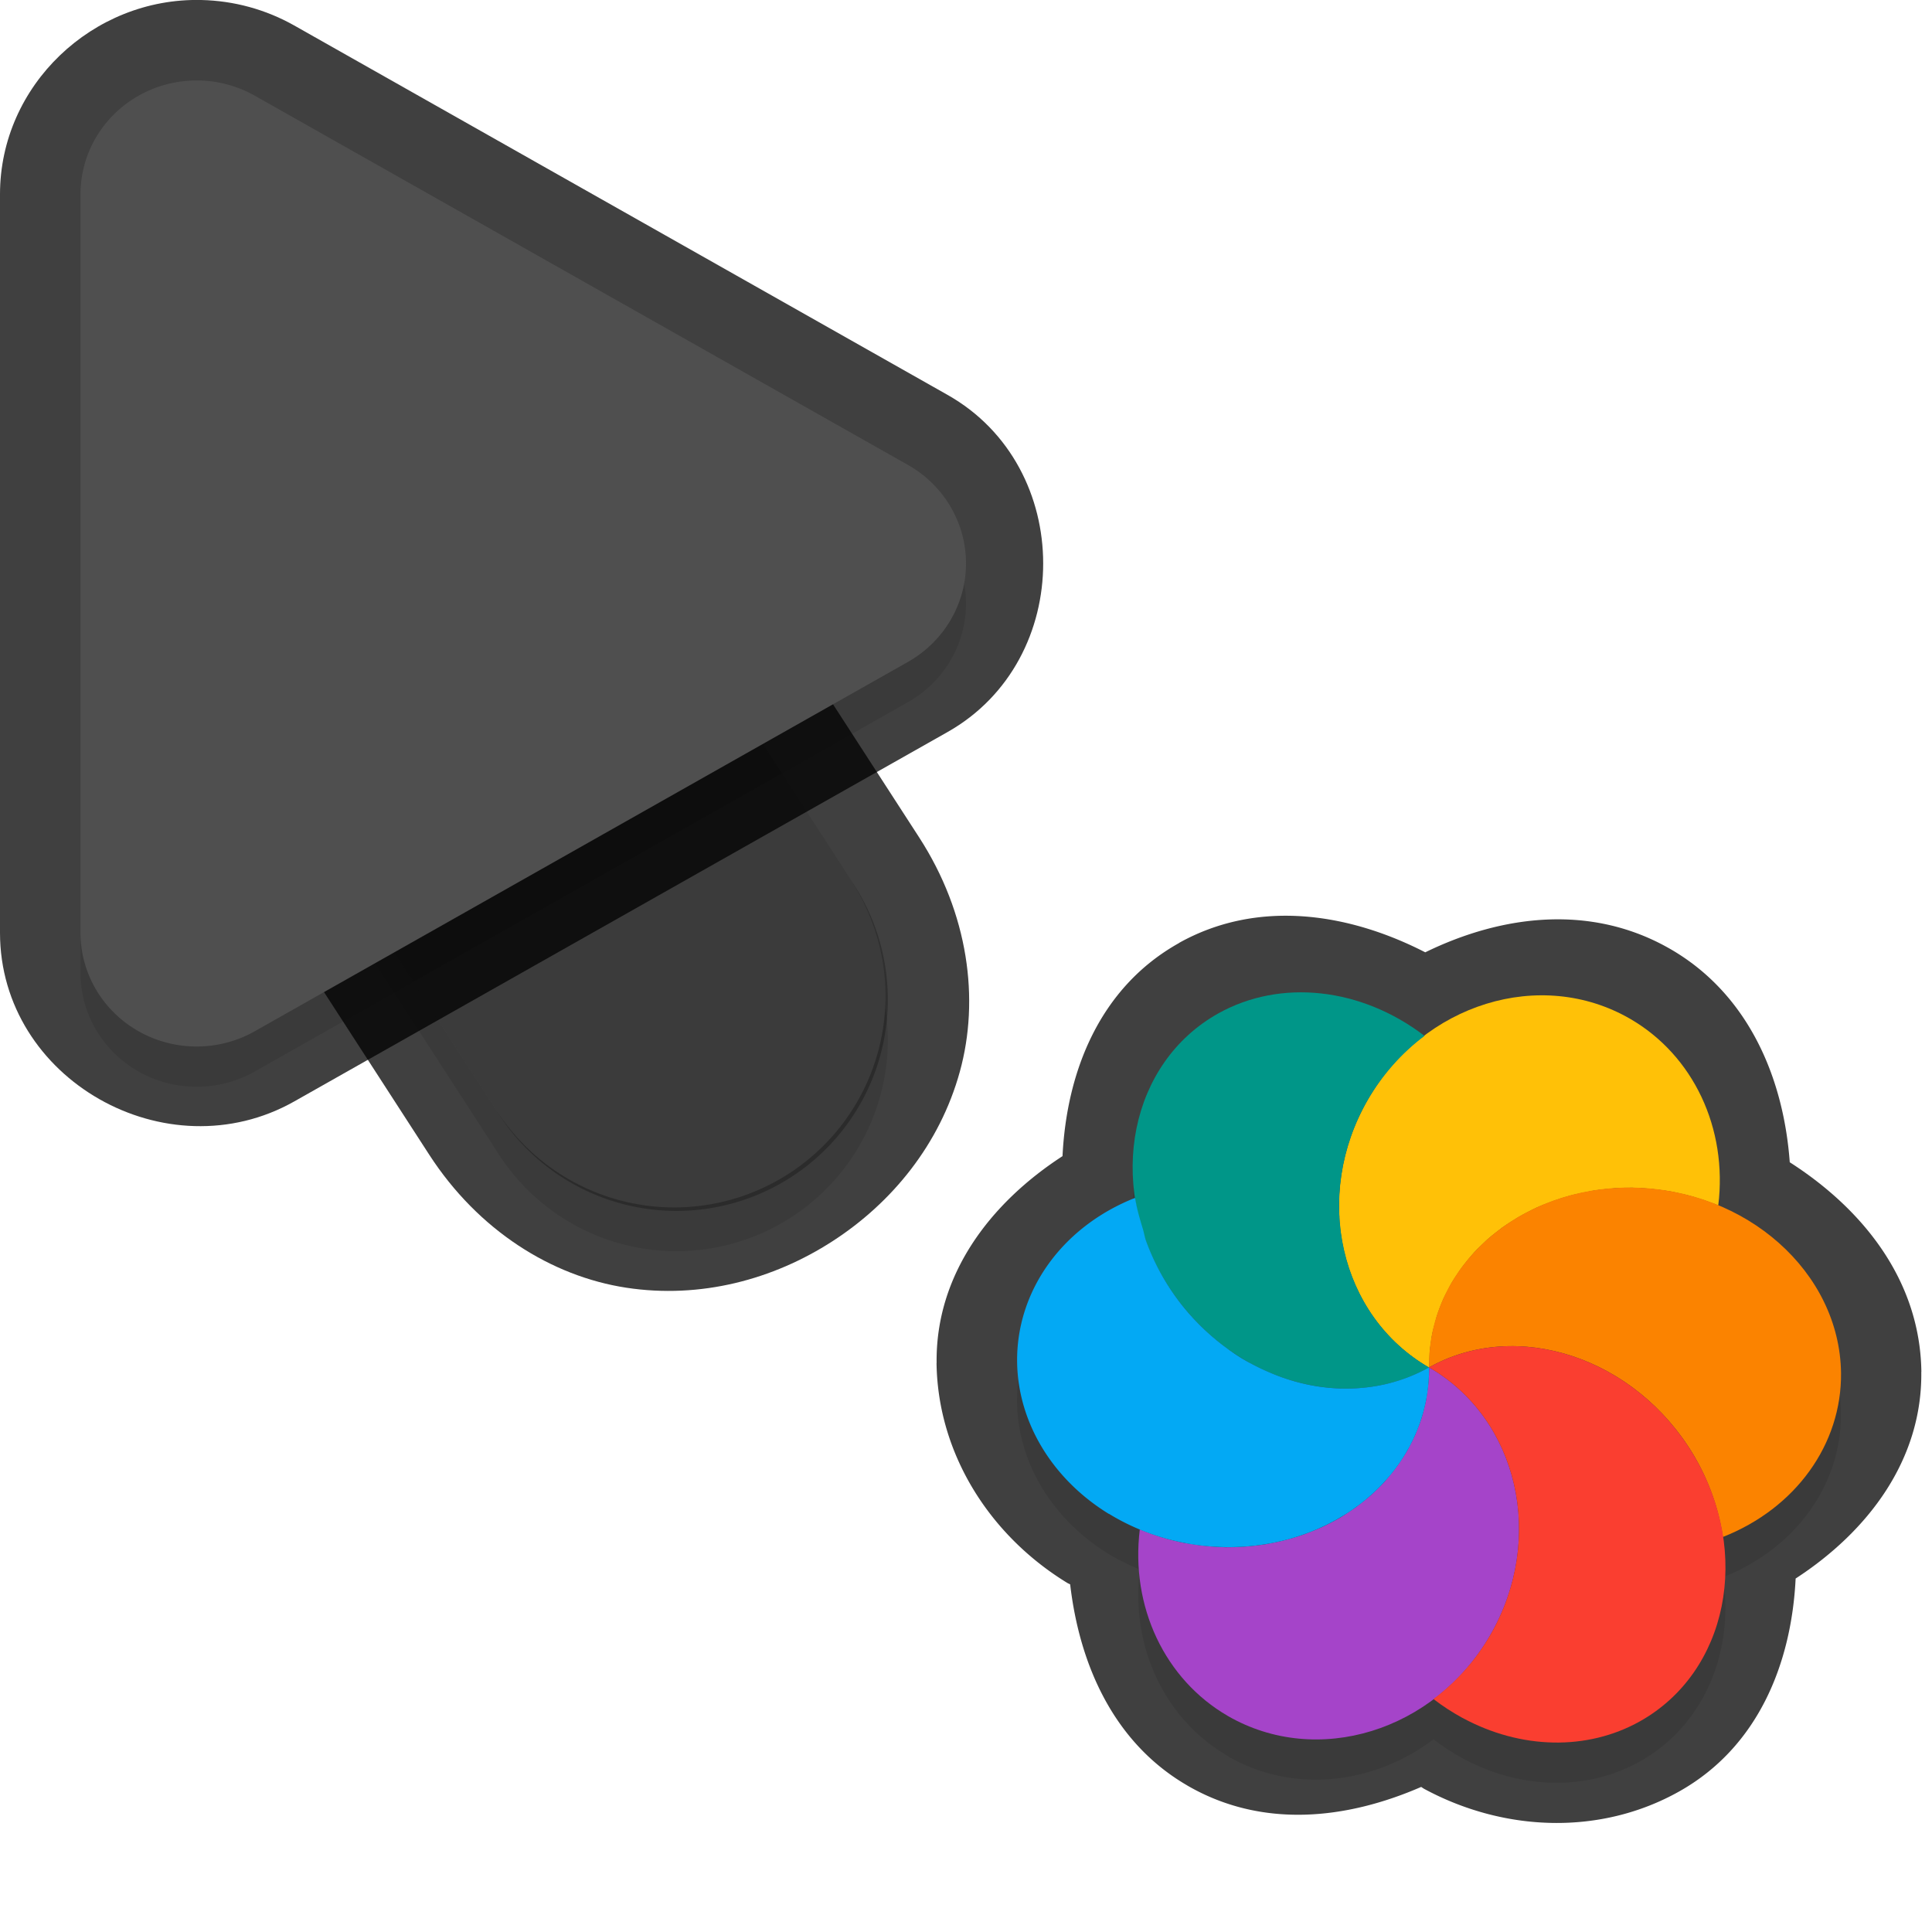 <?xml version="1.0" encoding="UTF-8" standalone="no"?>
<svg
   id="svg5327"
   width="24"
   height="24"
   version="1.1"
   sodipodi:docname="progress-15_24.svg"
   inkscape:version="1.1.2 (1:1.1+202202050950+0a00cf5339)"
   xmlns:inkscape="http://www.inkscape.org/namespaces/inkscape"
   xmlns:sodipodi="http://sodipodi.sourceforge.net/DTD/sodipodi-0.dtd"
   xmlns="http://www.w3.org/2000/svg"
   xmlns:svg="http://www.w3.org/2000/svg">
  <sodipodi:namedview
     id="namedview21"
     pagecolor="#ffffff"
     bordercolor="#666666"
     borderopacity="1.0"
     inkscape:pageshadow="2"
     inkscape:pageopacity="0.0"
     inkscape:pagecheckerboard="0"
     showgrid="true"
     inkscape:zoom="21.31"
     inkscape:cx="13.538245"
     inkscape:cy="10.933834"
     inkscape:window-width="1920"
     inkscape:window-height="1019"
     inkscape:window-x="0"
     inkscape:window-y="34"
     inkscape:window-maximized="1"
     inkscape:current-layer="svg5327"
     inkscape:snap-bbox="true"
     inkscape:snap-bbox-midpoints="true">
    <inkscape:grid
       type="xygrid"
       id="grid1596" />
  </sodipodi:namedview>
  <defs
     id="defs5329">
    <filter
       id="filter883"
       style="color-interpolation-filters:sRGB"
       width="1.001"
       height="1.001"
       x="-0.001"
       y="-0.001">
      <feGaussianBlur
         id="feGaussianBlur885"
         stdDeviation="0.004" />
    </filter>
    <filter
       id="filter843"
       style="color-interpolation-filters:sRGB"
       width="1.108"
       height="1.087"
       x="-0.054"
       y="-0.043">
      <feGaussianBlur
         id="feGaussianBlur845"
         stdDeviation=".281" />
    </filter>
    <filter
       id="filter835"
       style="color-interpolation-filters:sRGB"
       width="1.102"
       height="1.09"
       x="-0.051"
       y="-0.045">
      <feGaussianBlur
         id="feGaussianBlur837"
         stdDeviation=".32" />
    </filter>
    <filter
       inkscape:collect="always"
       style="color-interpolation-filters:sRGB"
       id="filter2769"
       x="-0.05"
       y="-0.04"
       width="1.099"
       height="1.08">
      <feGaussianBlur
         inkscape:collect="always"
         stdDeviation="0.194"
         id="feGaussianBlur2771" />
    </filter>
    <filter
       inkscape:collect="always"
       style="color-interpolation-filters:sRGB"
       id="filter2773"
       x="-0.048"
       y="-0.044"
       width="1.096"
       height="1.088">
      <feGaussianBlur
         inkscape:collect="always"
         stdDeviation="0.221"
         id="feGaussianBlur2775" />
    </filter>
    <filter
       inkscape:collect="always"
       style="color-interpolation-filters:sRGB"
       id="filter2457"
       x="-0.046"
       y="-0.05"
       width="1.092"
       height="1.101">
      <feGaussianBlur
         inkscape:collect="always"
         stdDeviation="0.196"
         id="feGaussianBlur2459" />
    </filter>
  </defs>
  <path
     style="color:#000000;opacity:0.75;fill:#010101;stroke-linecap:round;-inkscape-stroke:none"
     d="M 4.268,2.344 C 1.413,2.314 0.146,6.961 3,6.998 4.787,7.021 4.787,6.021 3,7 L 2.449,9.888 5.332,14.344 c 0.611,0.944 1.522,1.51 2.445,1.652 0.924,0.142 1.829,-0.101 2.566,-0.578 0.738,-0.477 1.331,-1.203 1.58,-2.104 0.249,-0.901 0.107,-1.965 -0.504,-2.91 l -4.125,-6.375 0.006,0.012 C 6.645,2.997 5.501,2.356 4.268,2.344 Z m -0.02,2 c 0.555,0.005 1.064,0.29 1.359,0.76 l 0.004,0.006 4.129,6.381 C 10.08,12.016 10.098,12.412 9.996,12.781 9.894,13.15 9.622,13.504 9.258,13.74 8.893,13.976 8.46,14.078 8.082,14.02 7.704,13.961 7.349,13.781 7.01,13.256 L 2.881,6.875 2.877,6.869 C 2.121,5.735 2.885,4.33 4.248,4.344 Z"
     id="path1785"
     sodipodi:nodetypes="cscccsssccccccccsssccsc" />
  <path
     id="path2653"
     style="color:#000000;font-style:normal;font-variant:normal;font-weight:normal;font-stretch:normal;font-size:medium;line-height:normal;font-family:sans-serif;font-variant-ligatures:normal;font-variant-position:normal;font-variant-caps:normal;font-variant-numeric:normal;font-variant-alternates:normal;font-feature-settings:normal;text-indent:0;text-align:start;text-decoration:none;text-decoration-line:none;text-decoration-style:solid;text-decoration-color:#000000;letter-spacing:normal;word-spacing:normal;text-transform:none;writing-mode:lr-tb;direction:ltr;text-orientation:mixed;dominant-baseline:auto;baseline-shift:baseline;text-anchor:start;white-space:normal;shape-padding:0;clip-rule:nonzero;display:inline;overflow:visible;visibility:visible;opacity:0.3;isolation:auto;mix-blend-mode:normal;color-interpolation:sRGB;color-interpolation-filters:linearRGB;solid-color:#000000;solid-opacity:1;fill:#000000;fill-opacity:1;fill-rule:nonzero;stroke:none;stroke-width:2;stroke-linecap:round;stroke-linejoin:miter;stroke-miterlimit:4;stroke-dasharray:none;stroke-dashoffset:0;stroke-opacity:1;color-rendering:auto;image-rendering:auto;shape-rendering:auto;text-rendering:auto;enable-background:accumulate;filter:url(#filter2769)"
     d="M 4.258,3.844 A 2.625,2.625 0 0 0 2.046,7.925 l 4.125,6.375 a 2.626,2.626 0 1 0 4.409,-2.852 L 6.455,5.072 A 2.625,2.625 0 0 0 4.258,3.844 Z" />
  <path
     id="path4"
     style="fill:none;stroke:#4f4f4f;stroke-width:5.25;stroke-linecap:round;stroke-opacity:1"
     d="M 8.375,12.374 4.25,5.999" />
  <path
     style="color:#000000;fill:#010101;-inkscape-stroke:none;opacity:0.75"
     d="M 2.498,0 C 1.152,-0.03 6.4874423e-4,1.06 0,2.412 v 9.174 c -4.6862113e-4,1.825 2.073,2.991 3.656,2.096 L 11.77,9.094 c 1.585,-0.895 1.585,-3.295 0,-4.189 L 3.654,0.316 C 3.301,0.117 2.905,0.009 2.5,0 Z M 2.453,2 h 0.002 c 0.077,0.002 0.152,0.022 0.217,0.059 l 8.113,4.588 c 0.341,0.192 0.341,0.513 0,0.705 v 0.002 L 2.672,11.939 C 2.332,12.132 2,11.939 2,11.588 v -0.002 -9.174 C 2,2.179 2.181,1.994 2.453,2 Z"
     id="path1787" />
  <path
     id="path1414"
     style="opacity:0.3;fill:#000000;stroke-width:0.25;filter:url(#filter2457)"
     d="m 15.252,21.816 c 0.811,0.469 1.808,0.353 2.556,-0.209 0.114,0.087 0.235,0.166 0.359,0.234 0.725,0.393 1.548,0.407 2.202,0.042 0.799,-0.447 1.175,-1.358 1.036,-2.291 0.903,-0.357 1.474,-1.154 1.464,-2.039 -0.013,-0.916 -0.636,-1.712 -1.523,-2.081 0.117,-0.958 -0.309,-1.862 -1.094,-2.316 -0.812,-0.468 -1.811,-0.354 -2.559,0.21 -0.787,-0.6 -1.786,-0.709 -2.559,-0.278 -0.799,0.447 -1.173,1.359 -1.034,2.292 a 2.562,2.264 6.268 0 0 -1.466,2.038 2.562,2.264 6.268 0 0 1.139,1.887 2.562,2.264 6.268 0 0 0.386,0.191 c -0.118,0.959 0.309,1.864 1.095,2.319 z m -0.571,-2.159 a 2.562,2.264 6.268 0 0 0.098,0.018 c -0.021,-0.003 -0.043,-0.007 -0.064,-0.01 -0.011,-0.002 -0.022,-0.006 -0.034,-0.008 z m 0.288,0.044 a 2.562,2.264 6.268 0 0 0.256,0.017 2.562,2.264 6.268 0 0 0.305,-0.013 c -0.024,0.002 -0.049,0.004 -0.073,0.005 -0.078,0.006 -0.154,0.008 -0.232,0.008 -0.085,-0.002 -0.172,-0.008 -0.256,-0.017 z m 0.654,-0.008 a 2.562,2.264 6.268 0 0 0.182,-0.03 c -0.015,0.003 -0.029,0.006 -0.043,0.009 -0.014,0.003 -0.027,0.005 -0.041,0.008 -0.032,0.005 -0.065,0.009 -0.098,0.013 z m 0.665,-0.171 a 2.562,2.264 6.268 0 0 0.164,-0.07 c -0.008,0.004 -0.015,0.008 -0.022,0.012 -0.046,0.021 -0.094,0.039 -0.142,0.058 z m 0.28,-0.129 a 2.562,2.264 6.268 0 0 0.147,-0.087 c -0.025,0.016 -0.05,0.033 -0.076,0.049 -0.023,0.013 -0.048,0.025 -0.071,0.038 z m 0.244,-0.15 a 2.562,2.264 6.268 0 0 0.155,-0.12 c -0.016,0.013 -0.031,0.026 -0.047,0.038 -0.027,0.022 -0.055,0.044 -0.083,0.065 -0.009,0.006 -0.017,0.011 -0.026,0.017 z m 0.229,-0.181 a 2.562,2.264 6.268 0 0 0.186,-0.19 c -0.009,0.011 -0.017,0.022 -0.026,0.033 -0.034,0.037 -0.07,0.072 -0.107,0.107 -0.017,0.017 -0.036,0.033 -0.054,0.05 z m 0.239,-0.254 a 2.562,2.264 6.268 0 0 0.115,-0.152 c -0.005,0.007 -0.009,0.014 -0.014,0.021 -0.009,0.013 -0.018,0.026 -0.027,0.039 -0.023,0.032 -0.049,0.062 -0.074,0.093 z m 0.163,-0.228 a 2.562,2.264 6.268 0 0 0.098,-0.178 c -0.013,0.026 -0.026,0.051 -0.04,0.076 -0.007,0.014 -0.014,0.03 -0.021,0.044 -0.011,0.02 -0.025,0.038 -0.038,0.057 z m -1.977,-1.182 c -0.082,-0.047 -0.161,-0.1 -0.236,-0.157 -0.051,-0.037 -0.102,-0.078 -0.15,-0.118 0.048,0.041 0.099,0.081 0.15,0.118 0.102,0.075 0.208,0.142 0.319,0.202 -0.028,-0.014 -0.055,-0.029 -0.082,-0.045 z m -0.527,-0.404 c -0.092,-0.088 -0.178,-0.181 -0.257,-0.281 -0.04,-0.05 -0.078,-0.104 -0.115,-0.157 0.109,0.159 0.235,0.305 0.372,0.438 z m 2.64,1.33 a 2.562,2.264 6.268 0 0 0.078,-0.205 c -0.014,0.043 -0.03,0.086 -0.047,0.128 -0.01,0.026 -0.02,0.052 -0.031,0.077 z m -0.901,-0.576 c 0.047,9.27e-4 0.093,0.002 0.14,-3.32e-4 -0.047,0.002 -0.093,0.001 -0.14,3.32e-4 z m -2.278,-1.469 c -0.02,-0.039 -0.041,-0.077 -0.06,-0.116 0.019,0.039 0.039,0.077 0.06,0.116 z m 3.284,1.742 a 2.562,2.264 6.268 0 0 0.039,-0.189 c -0.003,0.021 -0.005,0.041 -0.009,0.062 -0.009,0.043 -0.019,0.085 -0.03,0.127 z M 17.149,17.706 c 0.028,-0.006 0.057,-0.012 0.085,-0.019 0,0 -9.85e-4,0.002 -9.85e-4,0.002 -0.028,0.007 -0.056,0.011 -0.084,0.017 z m 0.588,0.028 a 2.562,2.264 6.268 0 0 0.015,-0.248 c 4.22e-4,0.063 -0.001,0.125 -0.007,0.188 -0.002,0.02 -0.005,0.041 -0.008,0.061 z m -0.862,-3.346 c 0.035,-0.077 0.075,-0.153 0.118,-0.227 -0.043,0.075 -0.083,0.151 -0.118,0.227 z" />
  <path
     id="path2655"
     style="opacity:0.3;fill:#000000;stroke-width:0.36;filter:url(#filter2773)"
     d="M 2.476,1.5 A 1.443,1.413 0 0 0 1,2.912 v 9.175 a 1.443,1.413 0 0 0 2.164,1.224 L 11.278,8.723 a 1.443,1.413 0 0 0 0,-2.448 L 3.164,1.688 A 1.443,1.413 0 0 0 2.476,1.5 Z" />
  <path
     id="path845"
     style="color:#000000;font-style:normal;font-variant:normal;font-weight:normal;font-stretch:normal;font-size:medium;line-height:normal;font-family:sans-serif;font-variant-ligatures:normal;font-variant-position:normal;font-variant-caps:normal;font-variant-numeric:normal;font-variant-alternates:normal;font-feature-settings:normal;text-indent:0;text-align:start;text-decoration:none;text-decoration-line:none;text-decoration-style:solid;text-decoration-color:#000000;letter-spacing:normal;word-spacing:normal;text-transform:none;writing-mode:lr-tb;direction:ltr;text-orientation:mixed;dominant-baseline:auto;baseline-shift:baseline;text-anchor:start;white-space:normal;shape-padding:0;clip-rule:nonzero;display:inline;overflow:visible;visibility:visible;opacity:0.25;isolation:auto;mix-blend-mode:normal;color-interpolation:sRGB;color-interpolation-filters:linearRGB;solid-color:#000000;solid-opacity:1;fill:#000000;fill-opacity:1;fill-rule:nonzero;stroke:none;stroke-width:2;stroke-linecap:round;stroke-linejoin:miter;stroke-miterlimit:4;stroke-dasharray:none;stroke-dashoffset:0;stroke-opacity:1;color-rendering:auto;image-rendering:auto;shape-rendering:auto;text-rendering:auto;enable-background:accumulate"
     d="M 4.258,3.344 A 2.625,2.625 0 0 0 2.046,7.425 l 4.125,6.375 a 2.626,2.626 0 1 0 4.409,-2.852 L 6.455,4.572 A 2.625,2.625 0 0 0 4.258,3.344 Z" />
  <path
     id="path8"
     style="fill:#4f4f4f;stroke-width:0.36"
     d="M 2.476,1 A 1.443,1.413 0 0 0 1,2.412 v 9.175 a 1.443,1.413 0 0 0 2.164,1.224 L 11.278,8.223 a 1.443,1.413 0 0 0 0,-2.448 L 3.164,1.188 A 1.443,1.413 0 0 0 2.476,1 Z" />
  <path
     id="path1357"
     style="color:#000000;opacity:0.75;fill:#010101;stroke-linecap:round;stroke-linejoin:round;-inkscape-stroke:none"
     d="m 14.752,22.182 c 0.929,0.537 1.975,0.419 2.902,0.016 0.012,0.006 0.021,0.015 0.033,0.021 a 1,1 0 0 0 0.003,0.002 c 0.995,0.538 2.191,0.581 3.166,0.035 0.98,-0.548 1.398,-1.585 1.45,-2.647 0.903,-0.587 1.574,-1.477 1.561,-2.567 a 1,1 0 0 0 9.85e-4,-0.002 c -0.016,-1.135 -0.725,-2.019 -1.635,-2.602 -0.079,-1.077 -0.531,-2.098 -1.48,-2.647 a 1,1 0 0 0 -0.002,-9.86e-4 C 19.775,11.226 18.663,11.362 17.705,11.83 16.73,11.33 15.611,11.175 14.647,11.713 a 1,1 0 0 0 -9.85e-4,0.002 c -0.98,0.548 -1.395,1.586 -1.447,2.647 -0.904,0.587 -1.577,1.476 -1.564,2.568 a 1,1 0 0 0 -9.85e-4,0.002 c 0.015,1.12 0.652,2.133 1.615,2.726 a 1,1 0 0 0 0.01,0.006 c 0.011,0.007 0.024,0.011 0.035,0.018 0.119,1.018 0.553,1.976 1.457,2.499 a 1,1 0 0 0 7.31e-4,0.003 z" />
  <path
     id="ellipse10"
     style="fill:#ffc107;stroke-width:0.25"
     d="m 17.752,16.986 c -4.43e-4,-0.063 0.002,-0.125 0.008,-0.188 0.004,-0.042 0.009,-0.084 0.016,-0.126 0.004,-0.033 0.009,-0.066 0.015,-0.099 0.008,-0.039 0.018,-0.078 0.029,-0.117 0.009,-0.035 0.018,-0.069 0.028,-0.104 0.012,-0.037 0.025,-0.073 0.039,-0.11 0.014,-0.037 0.029,-0.072 0.044,-0.108 0.016,-0.033 0.032,-0.066 0.05,-0.099 0.016,-0.032 0.033,-0.065 0.051,-0.097 0.022,-0.037 0.046,-0.074 0.071,-0.11 0.019,-0.029 0.038,-0.058 0.059,-0.086 0.023,-0.031 0.047,-0.06 0.071,-0.09 0.027,-0.033 0.054,-0.065 0.083,-0.097 0.024,-0.026 0.05,-0.052 0.076,-0.076 0.028,-0.028 0.056,-0.055 0.085,-0.082 0.037,-0.032 0.075,-0.063 0.113,-0.092 0.023,-0.019 0.047,-0.037 0.071,-0.055 0.04,-0.028 0.081,-0.055 0.122,-0.081 0.028,-0.018 0.056,-0.035 0.084,-0.052 0.039,-0.023 0.079,-0.044 0.12,-0.065 0.034,-0.018 0.07,-0.035 0.105,-0.052 0.036,-0.016 0.072,-0.031 0.109,-0.045 0.039,-0.016 0.079,-0.031 0.119,-0.045 0.043,-0.015 0.086,-0.029 0.129,-0.041 0.035,-0.011 0.07,-0.02 0.106,-0.029 0.051,-0.012 0.102,-0.023 0.154,-0.033 0.029,-0.006 0.058,-0.012 0.088,-0.017 0.047,-0.007 0.095,-0.014 0.143,-0.018 0.043,-0.005 0.085,-0.008 0.128,-0.012 0.07,-0.005 0.14,-0.007 0.211,-0.006 0.076,0.002 0.152,0.006 0.228,0.014 0.03,0.003 0.06,0.006 0.09,0.01 0.057,0.007 0.113,0.015 0.169,0.025 0.024,0.005 0.047,0.01 0.071,0.015 0.06,0.012 0.119,0.027 0.178,0.043 0.021,0.005 0.04,0.012 0.06,0.018 0.069,0.02 0.136,0.043 0.202,0.069 0.024,0.006 0.046,0.018 0.068,0.027 0.118,-0.959 -0.31,-1.865 -1.095,-2.319 -1.11,-0.641 -2.569,-0.191 -3.259,1.005 -0.69,1.196 -0.35,2.684 0.759,3.325 z m 0,0 c 2.38e-4,1.37e-4 0,0 0,0 z" />
  <path
     id="path9"
     style="fill:#a544c9;stroke-width:0.25"
     d="m 15.252,21.316 c 1.11,0.641 2.57,0.192 3.261,-1.004 0.691,-1.196 0.35,-2.685 -0.76,-3.326 4.22e-4,0.063 -0.002,0.125 -0.008,0.188 -0.004,0.044 -0.01,0.088 -0.017,0.131 -0.004,0.03 -0.008,0.06 -0.013,0.09 -0.009,0.043 -0.019,0.085 -0.03,0.127 -0.008,0.032 -0.017,0.065 -0.027,0.097 -0.014,0.043 -0.03,0.086 -0.047,0.128 -0.01,0.026 -0.02,0.051 -0.031,0.077 -0.023,0.052 -0.049,0.104 -0.077,0.154 -0.007,0.014 -0.014,0.029 -0.022,0.043 -0.031,0.053 -0.065,0.105 -0.1,0.156 -0.009,0.013 -0.018,0.026 -0.027,0.038 -0.033,0.045 -0.068,0.09 -0.105,0.133 -0.015,0.019 -0.031,0.037 -0.047,0.056 -0.034,0.037 -0.07,0.073 -0.107,0.108 -0.021,0.02 -0.042,0.041 -0.064,0.061 -0.036,0.031 -0.073,0.061 -0.11,0.09 -0.027,0.022 -0.054,0.043 -0.082,0.064 -0.035,0.024 -0.071,0.048 -0.107,0.071 -0.03,0.021 -0.06,0.04 -0.091,0.059 -0.049,0.028 -0.099,0.054 -0.149,0.079 -0.02,0.01 -0.04,0.02 -0.061,0.03 -0.057,0.026 -0.115,0.05 -0.174,0.072 -0.018,0.007 -0.036,0.014 -0.054,0.021 -0.06,0.021 -0.12,0.04 -0.181,0.056 -0.019,0.005 -0.037,0.011 -0.056,0.016 -0.067,0.017 -0.134,0.032 -0.203,0.044 -0.014,0.003 -0.027,0.005 -0.041,0.008 -0.063,0.01 -0.127,0.018 -0.191,0.024 -0.024,0.002 -0.048,0.004 -0.073,0.006 -0.078,0.006 -0.155,0.009 -0.233,0.008 -0.146,-0.003 -0.292,-0.018 -0.437,-0.043 -0.024,-0.003 -0.048,-0.006 -0.072,-0.01 -0.192,-0.038 -0.379,-0.095 -0.557,-0.17 -0.118,0.959 0.31,1.865 1.095,2.319 z" />
  <path
     id="path14"
     style="fill:#ffc107;stroke-width:0.25"
     d="m 17.752,16.986 c 5.464,-1.464 2.732,-0.732 0,0 z m 6.8e-5,-1.14e-4 c 0.052,-0.904 -0.38,-1.557 -1.112,-1.868 0.043,0.766 0.433,1.476 1.112,1.868 z" />
  <path
     id="path11"
     style="fill:#009688;stroke-width:0.25"
     d="m 15.549,16.943 c 0.726,0.393 1.55,0.409 2.203,0.044 -1.11,-0.641 -1.45,-2.13 -0.76,-3.325 0.18,-0.31 0.42,-0.581 0.704,-0.794 -0.787,-0.602 -1.788,-0.711 -2.562,-0.279 -1.093,0.612 -1.393,2.092 -0.67,3.307 0.264,0.443 0.642,0.808 1.085,1.048 z m 2.148,-4.076 z m 0.055,4.119 z" />
  <path
     id="ellipse980"
     style="fill:#03a9f4;stroke-width:0.25"
     d="m 13.774,18.804 a 2.562,2.264 6.268 0 0 1.45,0.415 2.562,2.264 6.268 0 0 2.528,-2.233 c -0.082,0.046 -0.166,0.085 -0.252,0.119 -0.087,0.034 -0.176,0.062 -0.266,0.084 -0.27,0.065 -0.555,0.078 -0.84,0.037 -0.19,-0.027 -0.382,-0.079 -0.568,-0.154 -0.093,-0.038 -0.185,-0.08 -0.276,-0.129 -0.112,-0.057 -0.218,-0.126 -0.319,-0.202 -0.204,-0.15 -0.389,-0.328 -0.548,-0.528 -0.079,-0.1 -0.152,-0.206 -0.218,-0.317 -0.094,-0.159 -0.17,-0.322 -0.23,-0.487 -0.017,-0.049 -0.024,-0.097 -0.039,-0.146 -0.035,-0.116 -0.07,-0.232 -0.089,-0.349 -0.002,-0.011 -0.006,-0.022 -0.008,-0.033 a 2.562,2.264 6.268 0 0 -1.464,2.039 2.562,2.264 6.268 0 0 1.139,1.886 z" />
  <path
     id="ellipse14"
     style="fill:#fb8300;stroke-width:0.25"
     d="m 17.752,16.986 c 2.38e-4,1.37e-4 0,0 0,0 z m 0,0 c 1.093,-0.612 2.565,-0.123 3.288,1.091 0.187,0.316 0.31,0.663 0.362,1.016 0.905,-0.356 1.478,-1.153 1.468,-2.039 -0.017,-1.252 -1.177,-2.282 -2.59,-2.301 -1.413,-0.019 -2.545,0.981 -2.528,2.233 z" />
  <path
     id="ellipse18"
     style="fill:#fa3e30;stroke-width:0.25"
     d="m 18.167,21.34 c 0.725,0.393 1.55,0.409 2.203,0.044 1.093,-0.612 1.394,-2.092 0.67,-3.307 -0.723,-1.214 -2.195,-1.703 -3.288,-1.091 1.111,0.641 1.451,2.13 0.76,3.326 -0.18,0.311 -0.421,0.582 -0.705,0.794 0.114,0.088 0.235,0.166 0.359,0.234 z m -0.415,-4.355 c 2.38e-4,1.37e-4 0,0 0,0 z" />
</svg>
